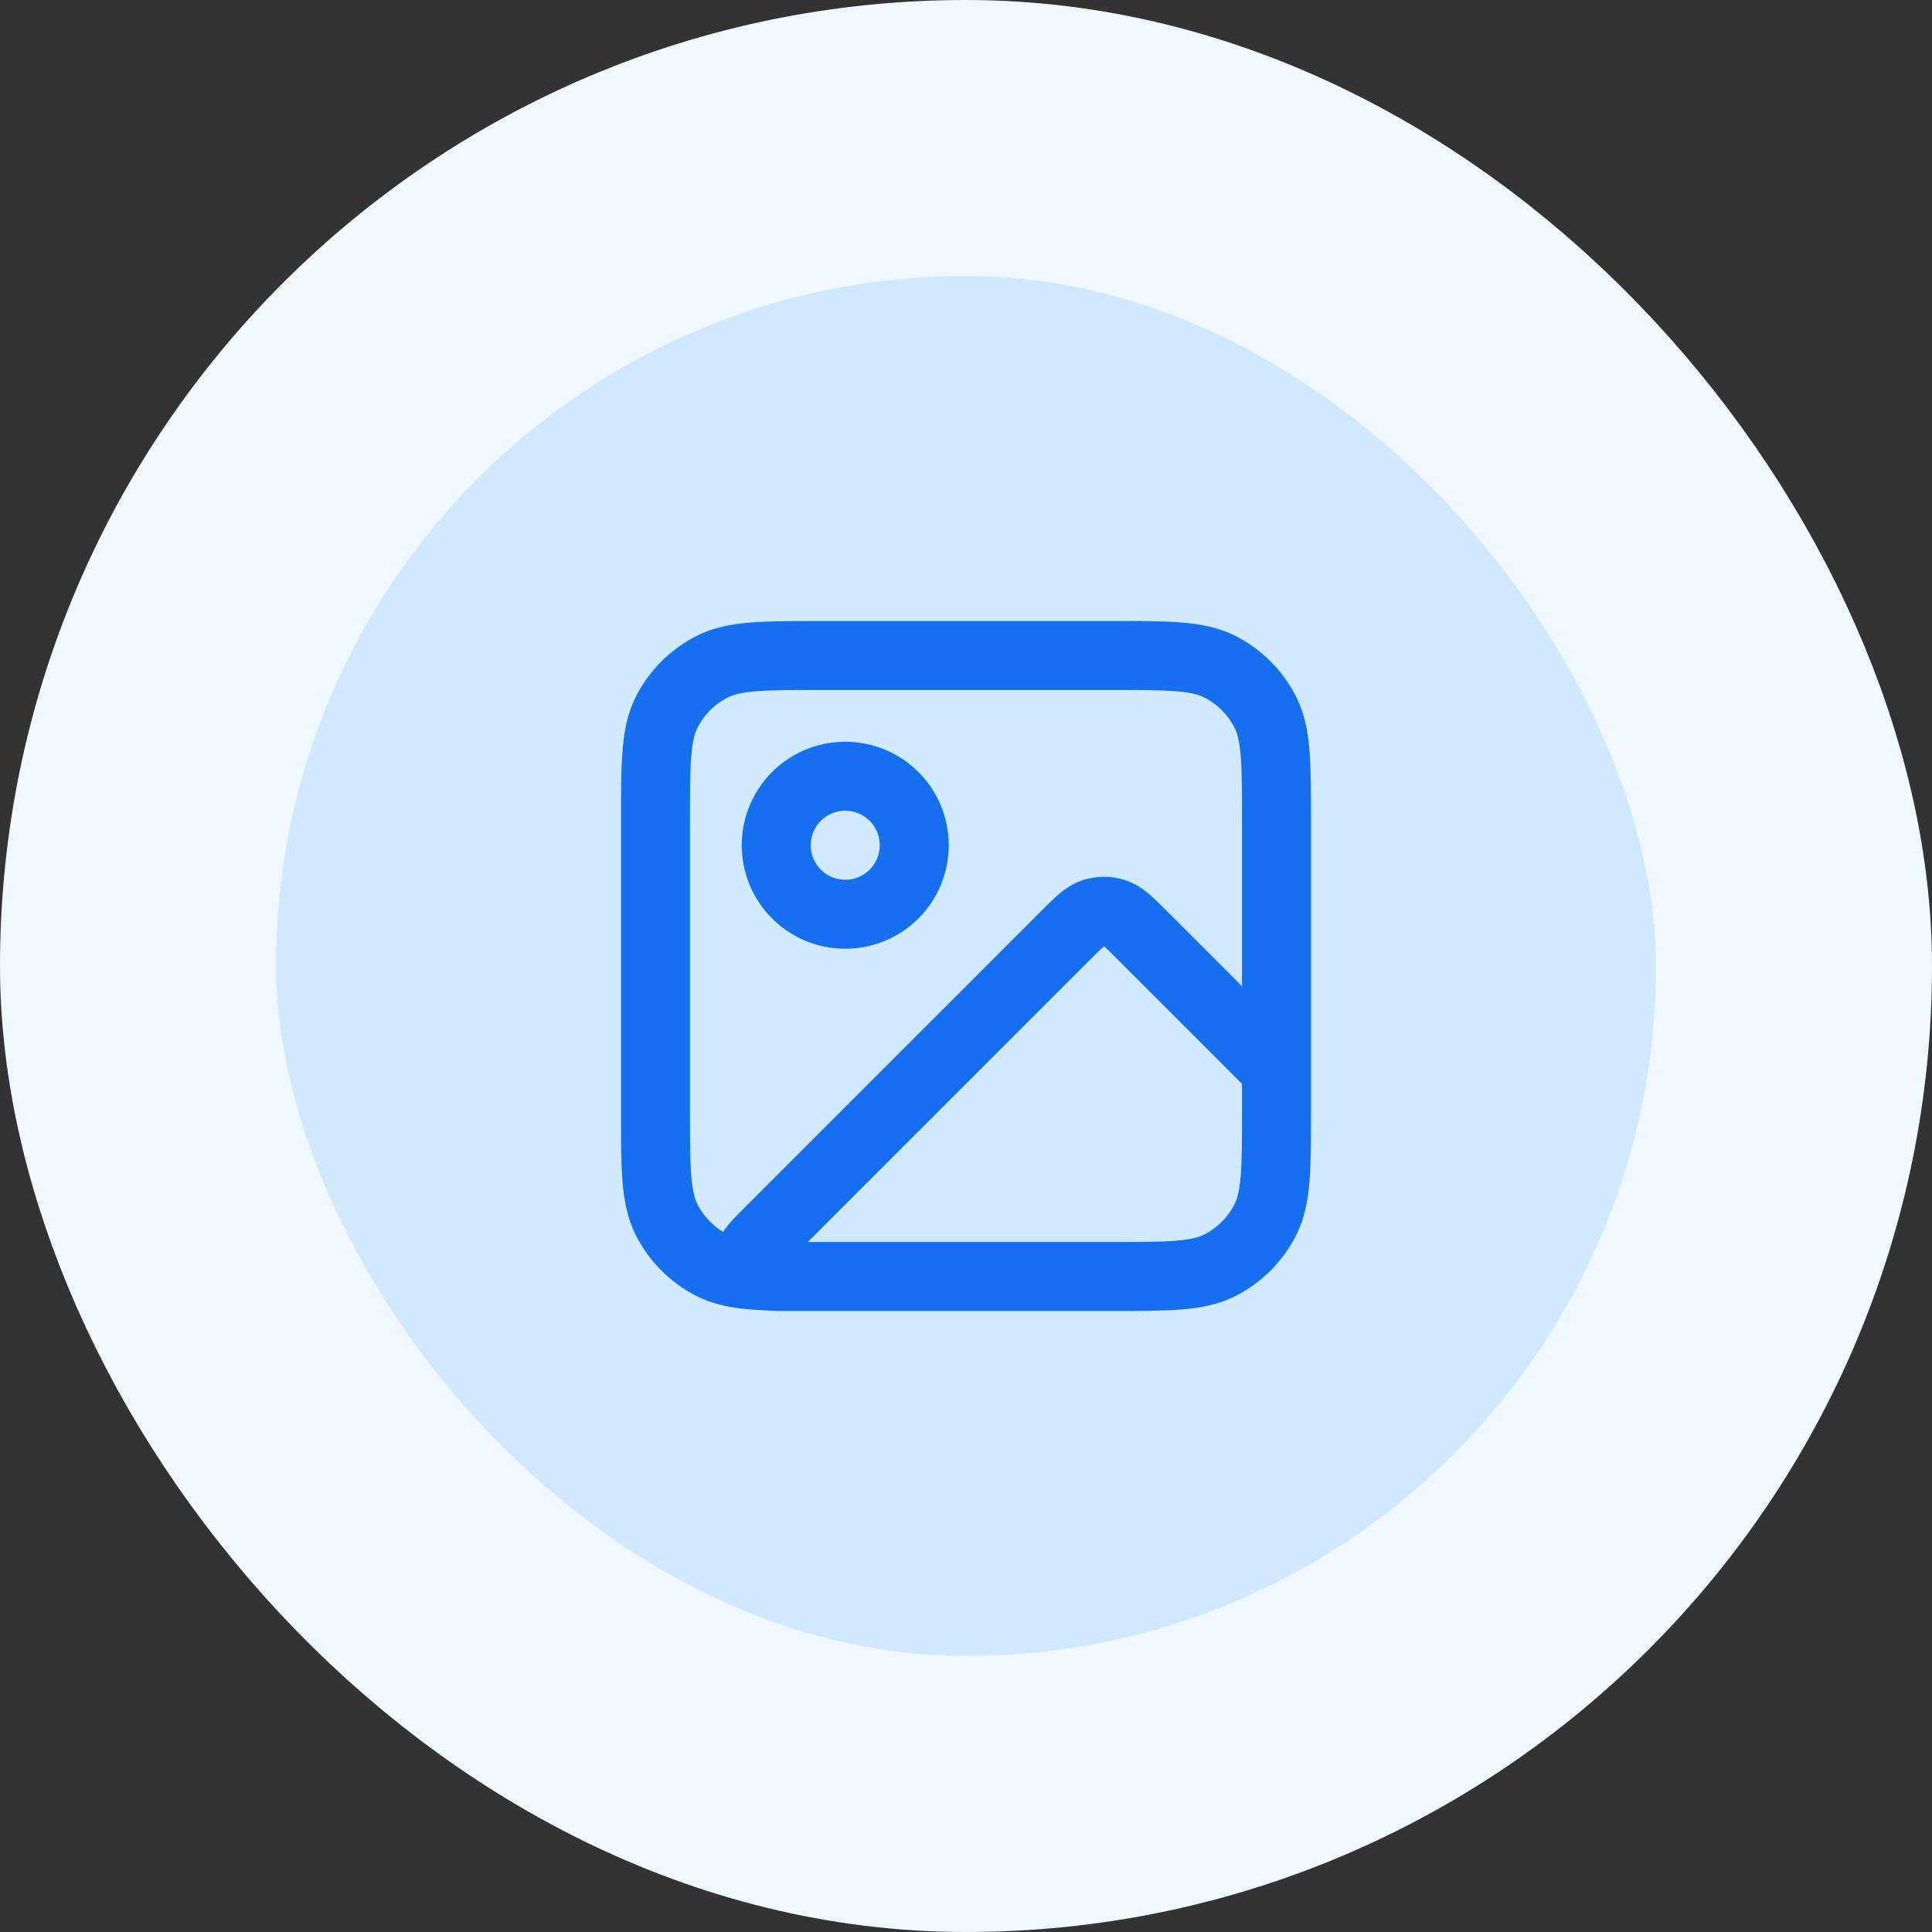 <svg width="56" height="56" viewBox="0 0 56 56" fill="none" xmlns="http://www.w3.org/2000/svg">
<rect x="0" y="0" width="56" height="56" fill="#333333" stroke="none"/>
<rect x="4" y="4" width="48" height="48" rx="24" fill="#D1E9FF"/>
<path d="M32.2 37H22.931C22.326 37 22.023 37 21.882 36.88C21.761 36.776 21.696 36.62 21.709 36.461C21.723 36.277 21.937 36.063 22.366 35.634L30.869 27.131C31.265 26.735 31.463 26.537 31.691 26.463C31.892 26.398 32.108 26.398 32.309 26.463C32.537 26.537 32.735 26.735 33.131 27.131L37 31V32.2M32.2 37C33.88 37 34.72 37 35.362 36.673C35.926 36.385 36.385 35.926 36.673 35.362C37 34.72 37 33.88 37 32.2M32.2 37H23.8C22.12 37 21.28 37 20.638 36.673C20.073 36.385 19.615 35.926 19.327 35.362C19 34.72 19 33.88 19 32.2V23.8C19 22.12 19 21.28 19.327 20.638C19.615 20.073 20.073 19.615 20.638 19.327C21.28 19 22.12 19 23.8 19H32.2C33.88 19 34.72 19 35.362 19.327C35.926 19.615 36.385 20.073 36.673 20.638C37 21.28 37 22.12 37 23.8V32.2M26.5 24.5C26.5 25.605 25.605 26.5 24.5 26.5C23.395 26.5 22.5 25.605 22.5 24.5C22.5 23.395 23.395 22.5 24.5 22.5C25.605 22.5 26.5 23.395 26.5 24.5Z" stroke="#1570EF" stroke-width="2" stroke-linecap="round" stroke-linejoin="round"/>
<rect x="4" y="4" width="48" height="48" rx="24" stroke="#EFF8FF" stroke-width="8"/>
</svg>
